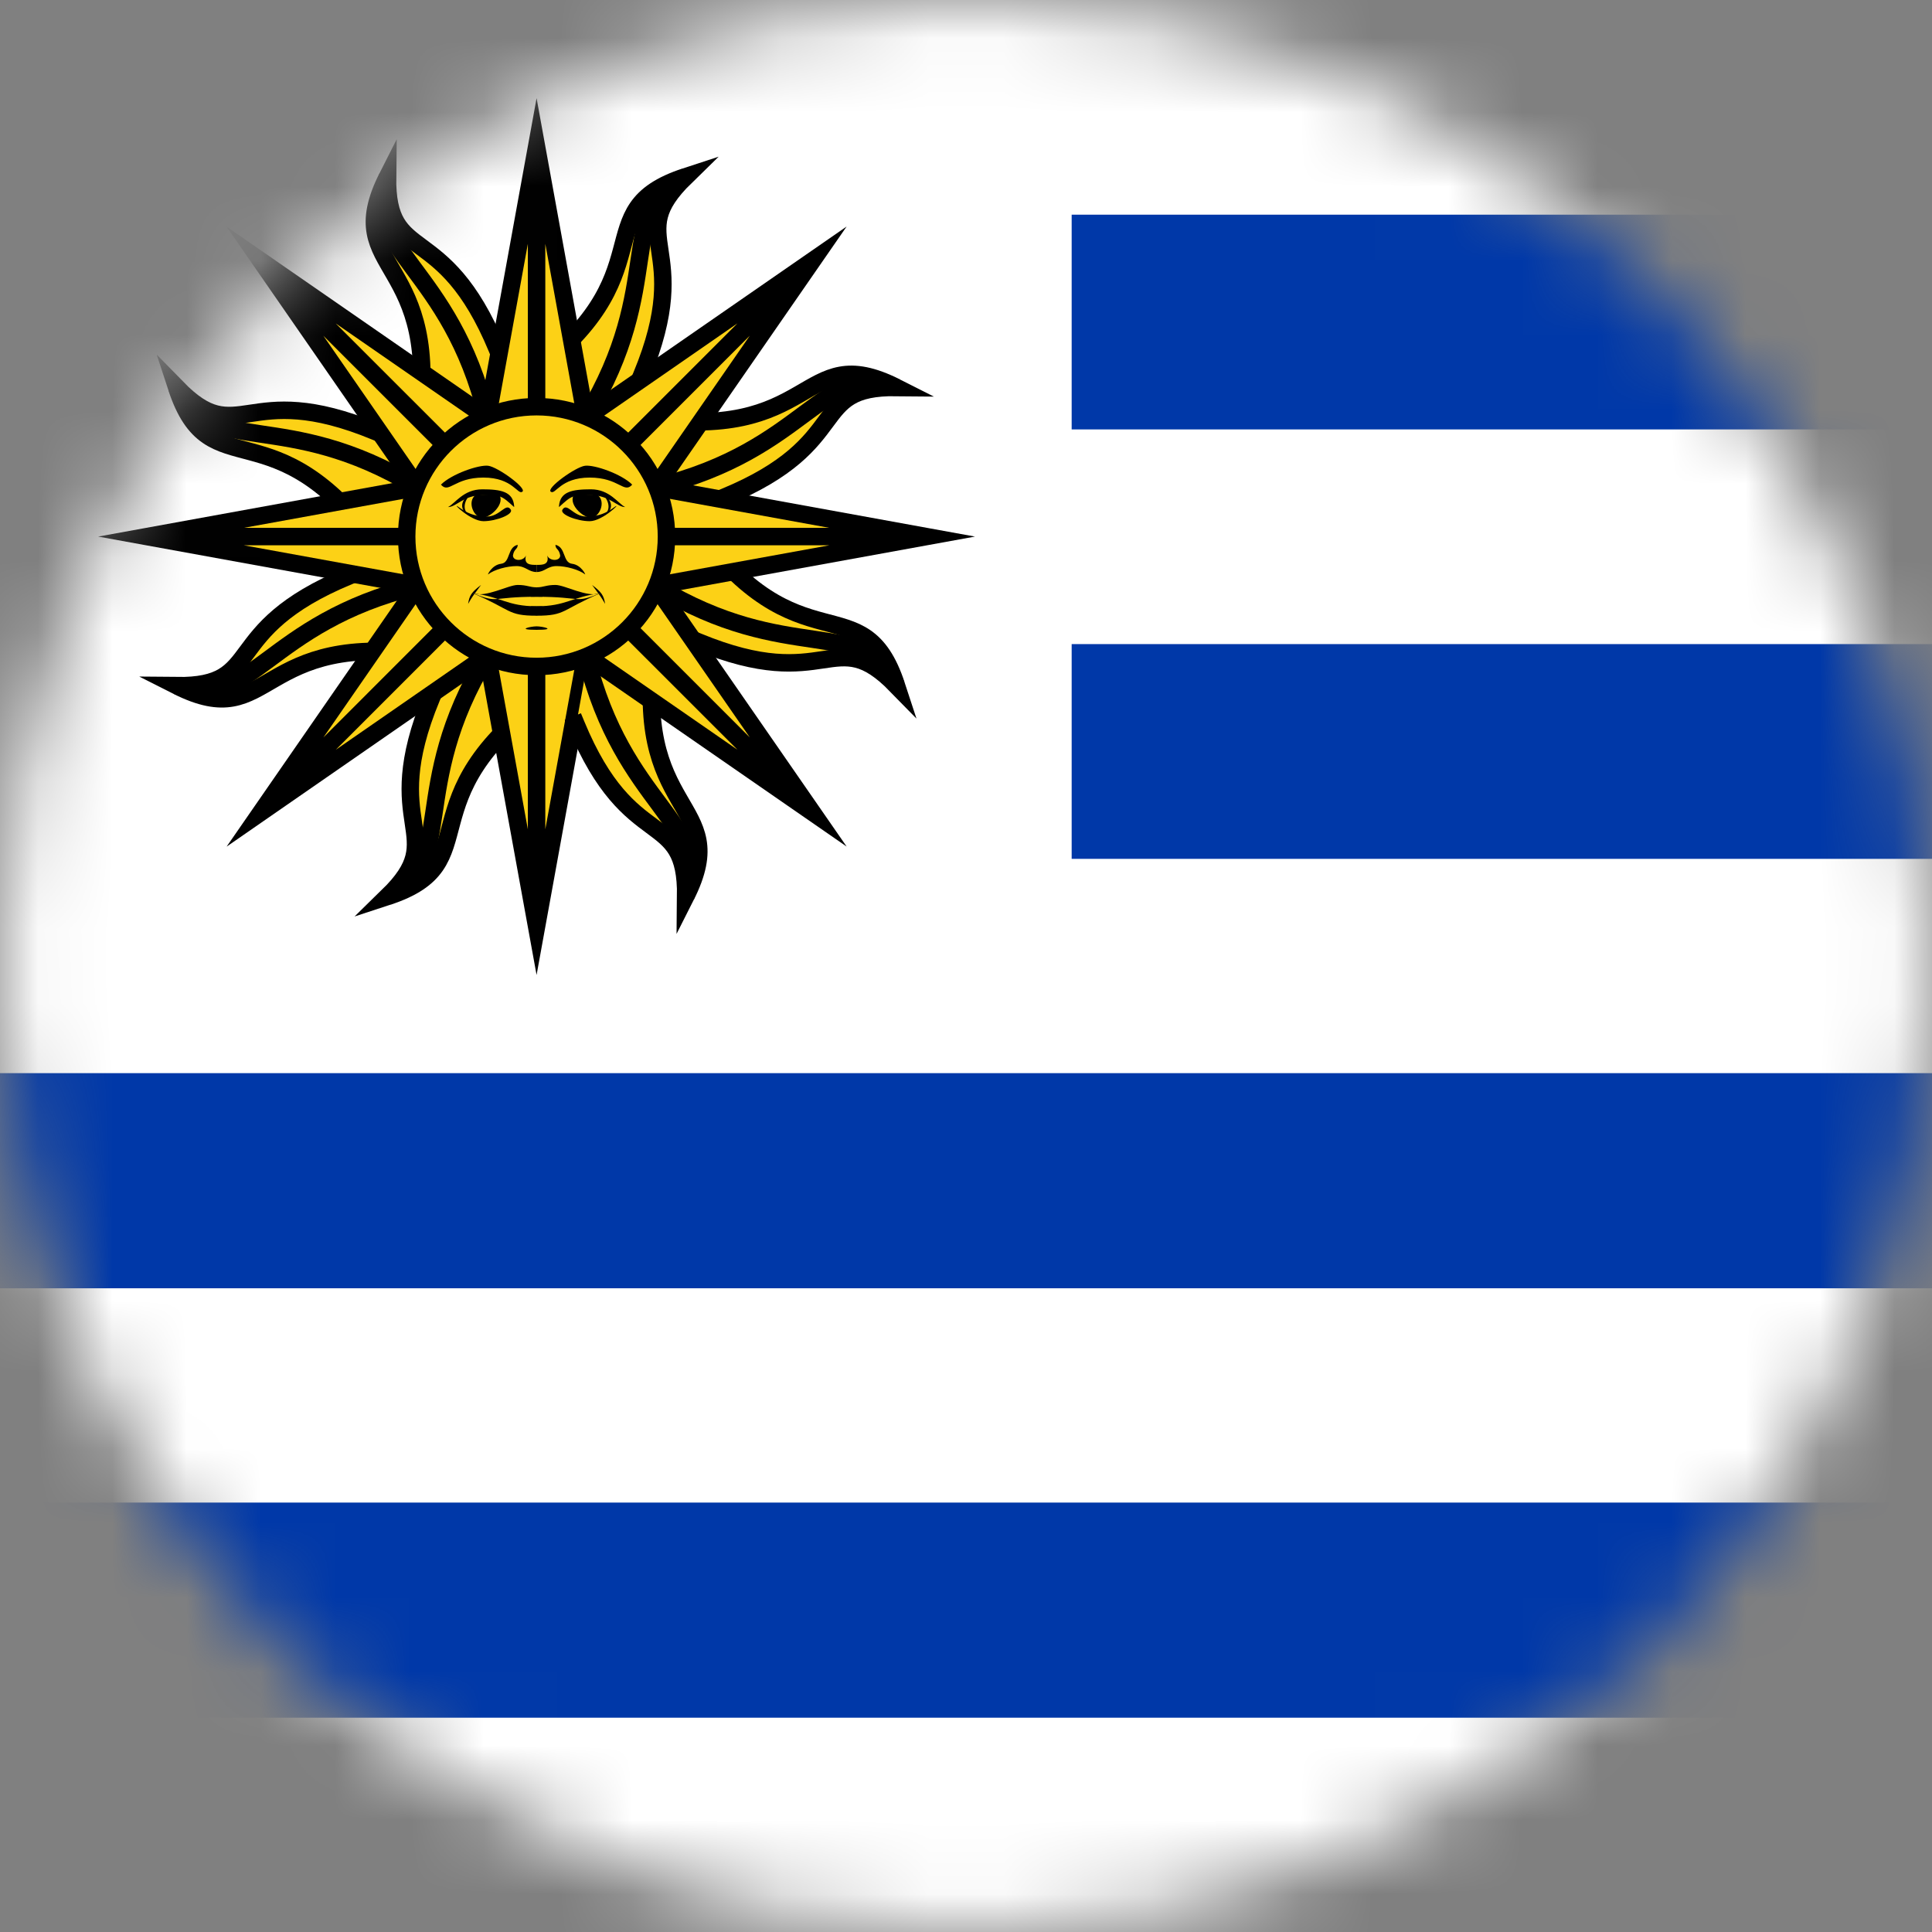 <svg width="26" height="26" viewBox="0 0 26 26" fill="none" xmlns="http://www.w3.org/2000/svg">
<rect x="0" y="0" width="26" height="26" fill="#808080" stroke="none"/>
<mask id="mask0_1_14840" style="mask-type:alpha" maskUnits="userSpaceOnUse" x="0" y="0" width="26" height="26">
<circle cx="13" cy="13" r="13" fill="#634848"/>
</mask>
<g mask="url(#mask0_1_14840)">
<g clip-path="url(#clip0_1_14840)">
<path d="M0 0H26V26H0V0Z" fill="white"/>
<path d="M14.422 2.889H26V5.779H14.422V2.889ZM14.422 8.668H26V11.558H14.422V8.668ZM0 14.442H26V17.337H0V14.442ZM0 20.221H26V23.116H0V20.221Z" fill="#0038A8"/>
<path d="M6.894 8.633L7.372 9.347C5.407 10.769 6.607 11.61 5.215 12.065C6.081 11.22 5.078 11.149 5.808 9.387" fill="#FCD116"/>
<path d="M6.894 8.633L7.372 9.347C5.407 10.769 6.607 11.61 5.215 12.065C6.081 11.22 5.078 11.149 5.808 9.387" stroke="black" stroke-width="0.235" stroke-miterlimit="20" stroke-linecap="square"/>
<path d="M6.552 8.836C5.468 10.623 6.179 11.605 5.215 12.065" stroke="black" stroke-width="0.235" stroke-miterlimit="20"/>
<path d="M7.221 7.221H8.174L7.221 12.464L6.268 7.221H7.221V12.464Z" fill="#FCD116"/>
<path d="M7.221 7.221H8.174L7.221 12.464L6.268 7.221H7.221ZM7.221 7.221V12.464" stroke="black" stroke-width="0.235" stroke-miterlimit="20"/>
<path d="M5.991 7.988L5.824 8.831C3.43 8.448 3.683 9.89 2.377 9.228C3.587 9.242 2.928 8.483 4.69 7.754" fill="#FCD116"/>
<path d="M5.991 7.988L5.824 8.831C3.43 8.448 3.683 9.89 2.377 9.228C3.587 9.242 2.928 8.483 4.69 7.754" stroke="black" stroke-width="0.235" stroke-miterlimit="20" stroke-linecap="square"/>
<path d="M5.606 7.89C3.576 8.387 3.384 9.584 2.377 9.228" stroke="black" stroke-width="0.235" stroke-miterlimit="20"/>
<path d="M7.221 7.221L7.895 7.895L3.514 10.929L6.547 6.547L7.221 7.221L3.514 10.929Z" fill="#FCD116"/>
<path d="M7.221 7.221L7.895 7.895L3.514 10.929L6.547 6.547L7.221 7.221ZM7.221 7.221L3.514 10.929" stroke="black" stroke-width="0.235" stroke-miterlimit="20"/>
<path d="M5.809 6.894L5.095 7.372C3.673 5.407 2.832 6.607 2.377 5.215C3.222 6.081 3.293 5.078 5.055 5.808" fill="#FCD116"/>
<path d="M5.809 6.894L5.095 7.372C3.673 5.407 2.832 6.607 2.377 5.215C3.222 6.081 3.293 5.078 5.055 5.808" stroke="black" stroke-width="0.235" stroke-miterlimit="20" stroke-linecap="square"/>
<path d="M5.606 6.552C3.82 5.468 2.837 6.179 2.377 5.215" stroke="black" stroke-width="0.235" stroke-miterlimit="20"/>
<path d="M7.221 7.221V8.174L1.978 7.221L7.221 6.268V7.221H1.978Z" fill="#FCD116"/>
<path d="M7.221 7.221V8.174L1.978 7.221L7.221 6.268V7.221ZM7.221 7.221H1.978" stroke="black" stroke-width="0.235" stroke-miterlimit="20"/>
<path d="M6.454 5.991L5.611 5.824C5.995 3.43 4.552 3.683 5.215 2.377C5.2 3.587 5.959 2.928 6.689 4.69" fill="#FCD116"/>
<path d="M6.454 5.991L5.611 5.824C5.995 3.43 4.552 3.683 5.215 2.377C5.2 3.587 5.959 2.928 6.689 4.69" stroke="black" stroke-width="0.235" stroke-miterlimit="20" stroke-linecap="square"/>
<path d="M6.552 5.606C6.055 3.576 4.858 3.384 5.215 2.377" stroke="black" stroke-width="0.235" stroke-miterlimit="20"/>
<path d="M7.221 7.221L6.547 7.895L3.513 3.514L7.895 6.547L7.221 7.221L3.513 3.514Z" fill="#FCD116"/>
<path d="M7.221 7.221L6.547 7.895L3.513 3.514L7.895 6.547L7.221 7.221ZM7.221 7.221L3.513 3.514" stroke="black" stroke-width="0.235" stroke-miterlimit="20"/>
<path d="M7.548 5.809L7.07 5.095C9.035 3.673 7.835 2.832 9.228 2.377C8.362 3.222 9.364 3.293 8.634 5.055" fill="#FCD116"/>
<path d="M7.548 5.809L7.07 5.095C9.035 3.673 7.835 2.832 9.228 2.377C8.362 3.222 9.364 3.293 8.634 5.055" stroke="black" stroke-width="0.235" stroke-miterlimit="20" stroke-linecap="square"/>
<path d="M7.89 5.606C8.974 3.819 8.263 2.837 9.228 2.377" stroke="black" stroke-width="0.235" stroke-miterlimit="20"/>
<path d="M7.221 7.221H6.268L7.221 1.978L8.174 7.221H7.221V1.978Z" fill="#FCD116"/>
<path d="M7.221 7.221H6.268L7.221 1.978L8.174 7.221H7.221ZM7.221 7.221V1.978" stroke="black" stroke-width="0.235" stroke-miterlimit="20"/>
<path d="M8.451 6.454L8.618 5.611C11.013 5.994 10.759 4.552 12.065 5.214C10.855 5.2 11.514 5.959 9.752 6.689" fill="#FCD116"/>
<path d="M8.451 6.454L8.618 5.611C11.013 5.994 10.759 4.552 12.065 5.214C10.855 5.2 11.514 5.959 9.752 6.689" stroke="black" stroke-width="0.235" stroke-miterlimit="20" stroke-linecap="square"/>
<path d="M8.836 6.552C10.866 6.055 11.058 4.858 12.065 5.214" stroke="black" stroke-width="0.235" stroke-miterlimit="20"/>
<path d="M7.221 7.221L6.547 6.547L10.929 3.513L7.895 7.895L7.221 7.221L10.929 3.513Z" fill="#FCD116"/>
<path d="M7.221 7.221L6.547 6.547L10.929 3.513L7.895 7.895L7.221 7.221ZM7.221 7.221L10.929 3.513" stroke="black" stroke-width="0.235" stroke-miterlimit="20"/>
<path d="M8.633 7.548L9.347 7.07C10.769 9.035 11.61 7.835 12.065 9.227C11.22 8.361 11.149 9.364 9.387 8.634" fill="#FCD116"/>
<path d="M8.633 7.548L9.347 7.07C10.769 9.035 11.61 7.835 12.065 9.227C11.22 8.361 11.149 9.364 9.387 8.634" stroke="black" stroke-width="0.235" stroke-miterlimit="20" stroke-linecap="square"/>
<path d="M8.836 7.89C10.623 8.974 11.605 8.263 12.065 9.227" stroke="black" stroke-width="0.235" stroke-miterlimit="20"/>
<path d="M7.221 7.221V6.268L12.464 7.221L7.221 8.174V7.221H12.464Z" fill="#FCD116"/>
<path d="M7.221 7.221V6.268L12.464 7.221L7.221 8.174V7.221ZM7.221 7.221H12.464" stroke="black" stroke-width="0.235" stroke-miterlimit="20"/>
<path d="M7.989 8.451L8.832 8.618C8.448 11.012 9.89 10.759 9.228 12.065C9.242 10.855 8.483 11.514 7.754 9.752" fill="#FCD116"/>
<path d="M7.989 8.451L8.832 8.618C8.448 11.012 9.89 10.759 9.228 12.065C9.242 10.855 8.483 11.514 7.754 9.752" stroke="black" stroke-width="0.235" stroke-miterlimit="20" stroke-linecap="square"/>
<path d="M7.89 8.836C8.387 10.866 9.584 11.058 9.228 12.065" stroke="black" stroke-width="0.235" stroke-miterlimit="20"/>
<path d="M7.221 7.221L7.895 6.547L10.929 10.928L6.547 7.895L7.221 7.221L10.929 10.928Z" fill="#FCD116"/>
<path d="M7.221 7.221L7.895 6.547L10.929 10.928L6.547 7.895L7.221 7.221ZM7.221 7.221L10.929 10.928" stroke="black" stroke-width="0.235" stroke-miterlimit="20"/>
<path d="M7.221 8.969C8.186 8.969 8.969 8.186 8.969 7.221C8.969 6.256 8.186 5.473 7.221 5.473C6.256 5.473 5.473 6.256 5.473 7.221C5.473 8.186 6.256 8.969 7.221 8.969Z" fill="#FCD116" stroke="black" stroke-width="0.235" stroke-miterlimit="20"/>
<path d="M8.508 6.522C8.397 6.649 8.333 6.427 7.936 6.427C7.539 6.427 7.475 6.665 7.412 6.617C7.348 6.57 7.745 6.284 7.873 6.268C8 6.252 8.365 6.379 8.508 6.522ZM8.047 6.665C8.159 6.76 8.063 6.967 7.952 6.967C7.841 6.967 7.634 6.776 7.73 6.649" fill="black"/>
<path d="M7.523 6.808C7.539 6.617 7.698 6.585 7.952 6.585C8.206 6.585 8.317 6.776 8.413 6.824C8.302 6.824 8.206 6.665 7.952 6.665C7.698 6.665 7.698 6.665 7.523 6.824M7.571 6.856C7.634 6.76 7.714 6.951 7.888 6.951C8.063 6.951 8.159 6.903 8.27 6.824C8.381 6.744 8.111 7.014 7.936 7.014C7.761 7.014 7.523 6.919 7.571 6.856Z" fill="black"/>
<path d="M8.111 6.951C8.317 6.84 8.19 6.681 8.111 6.649C8.143 6.681 8.27 6.84 8.111 6.951ZM7.221 7.904C7.316 7.904 7.348 7.872 7.475 7.872C7.602 7.872 7.904 8.047 8.079 7.984C7.714 8.127 7.857 8.031 7.221 8.031H7.142M8.143 8.127C8.079 8.015 8.095 8.047 7.968 7.872C8.095 7.968 8.127 8.015 8.143 8.127ZM7.221 8.286C7.618 8.286 7.555 8.206 8.079 7.984C7.698 8.031 7.618 8.159 7.221 8.159H7.142M7.221 7.698C7.332 7.698 7.364 7.618 7.491 7.618C7.618 7.618 7.793 7.666 7.873 7.729C7.888 7.745 7.825 7.602 7.698 7.587C7.571 7.571 7.618 7.364 7.475 7.332C7.475 7.396 7.523 7.38 7.539 7.475C7.539 7.555 7.396 7.555 7.364 7.475C7.396 7.602 7.301 7.602 7.221 7.602" fill="black"/>
<path d="M5.934 6.522C6.045 6.649 6.109 6.427 6.506 6.427C6.903 6.427 6.967 6.665 7.03 6.617C7.094 6.57 6.697 6.284 6.57 6.268C6.443 6.252 6.077 6.379 5.934 6.522ZM6.395 6.665C6.284 6.76 6.379 6.967 6.49 6.967C6.601 6.967 6.808 6.776 6.713 6.649" fill="black"/>
<path d="M6.919 6.808C6.903 6.617 6.744 6.585 6.49 6.585C6.236 6.585 6.125 6.776 6.029 6.824C6.141 6.824 6.236 6.665 6.49 6.665C6.744 6.665 6.744 6.665 6.919 6.824M6.872 6.856C6.808 6.76 6.729 6.951 6.554 6.951C6.379 6.951 6.284 6.903 6.172 6.824C6.061 6.744 6.331 7.014 6.506 7.014C6.681 7.014 6.919 6.919 6.872 6.856Z" fill="black"/>
<path d="M6.331 6.951C6.125 6.84 6.252 6.681 6.331 6.649C6.3 6.681 6.172 6.84 6.331 6.951ZM7.221 7.904C7.126 7.904 7.094 7.872 6.967 7.872C6.84 7.872 6.538 8.047 6.363 7.984C6.729 8.127 6.586 8.031 7.221 8.031H7.301M6.3 8.127C6.363 8.015 6.347 8.047 6.474 7.872C6.347 7.968 6.315 8.015 6.3 8.127ZM7.221 8.286C6.824 8.286 6.887 8.206 6.363 7.984C6.744 8.031 6.824 8.159 7.221 8.159H7.301M7.221 7.698C7.11 7.698 7.078 7.618 6.951 7.618C6.824 7.618 6.649 7.666 6.57 7.729C6.554 7.745 6.617 7.602 6.744 7.587C6.872 7.571 6.824 7.364 6.967 7.332C6.967 7.396 6.919 7.38 6.903 7.475C6.903 7.555 7.046 7.555 7.078 7.475C7.046 7.602 7.142 7.602 7.221 7.602" fill="black"/>
<path d="M7.221 8.429C7.142 8.429 6.935 8.476 7.221 8.476C7.507 8.476 7.301 8.429 7.221 8.429Z" fill="black"/>
</g>
</g>
<defs>
<clipPath id="clip0_1_14840">
<rect width="26" height="26" fill="white"/>
</clipPath>
</defs>
</svg>
